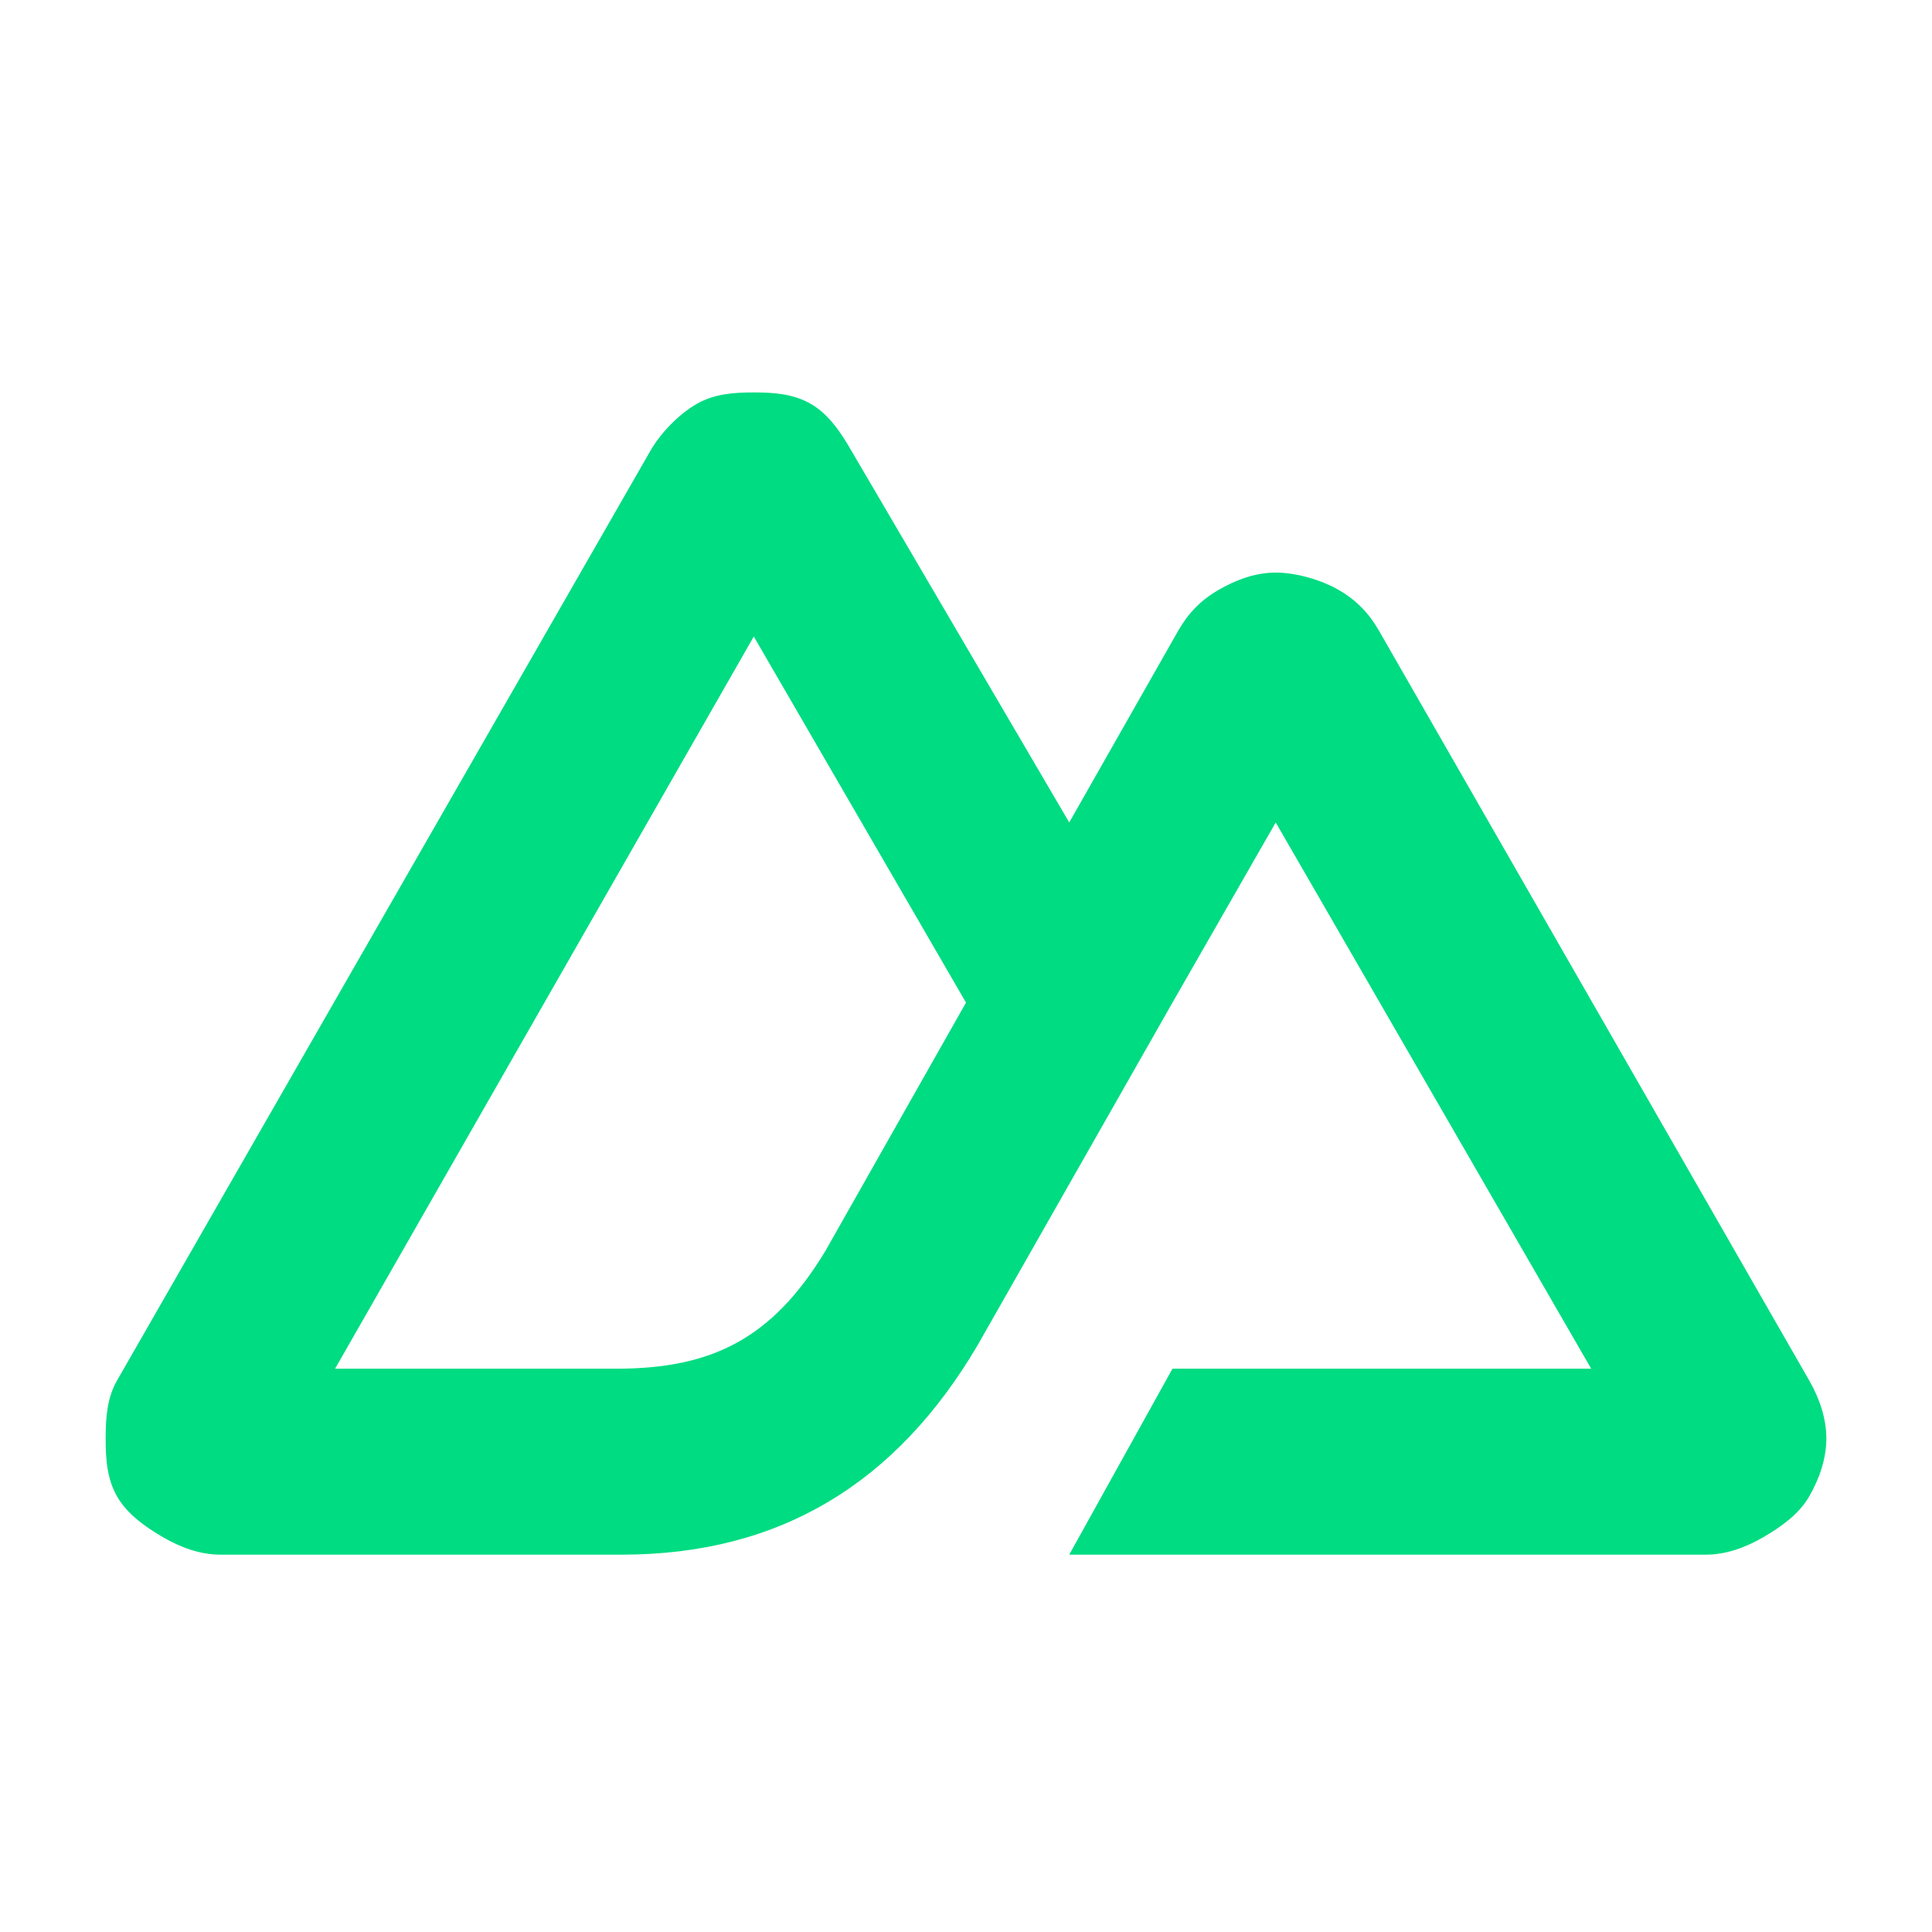 <svg width="128" height="128" viewBox="0 0 128 128" fill="none" xmlns="http://www.w3.org/2000/svg">
<path d="M70.84 103H113.02C114.366 103 115.654 102.521 116.82 101.845C117.986 101.169 119.187 100.321 119.86 99.15C120.533 97.979 121.001 96.651 121 95.3C120.999 93.948 120.534 92.62 119.86 91.45L91.36 41.785C90.687 40.614 89.865 39.766 88.7 39.09C87.534 38.414 85.866 37.935 84.52 37.935C83.174 37.935 81.885 38.414 80.72 39.09C79.555 39.766 78.733 40.614 78.06 41.785L70.84 54.49L56.4 29.849C55.727 28.679 54.906 27.446 53.74 26.77C52.574 26.094 51.286 26 49.94 26C48.594 26 47.306 26.094 46.14 26.77C44.974 27.446 43.773 28.679 43.1 29.849L7.76 91.45C7.086 92.62 7.001 93.948 7 95.3C6.999 96.651 7.087 97.979 7.76 99.15C8.433 100.32 9.634 101.169 10.8 101.845C11.966 102.521 13.254 103 14.6 103H41.2C51.74 103 59.411 98.21 64.76 89.14L77.68 66.425L84.52 54.49L105.42 90.68H77.68L70.84 103ZM40.82 90.68H22.2L49.94 42.17L64 66.425L54.687 82.874C51.135 88.759 47.085 90.68 40.82 90.68Z" fill="#00DC82"/>
</svg>
